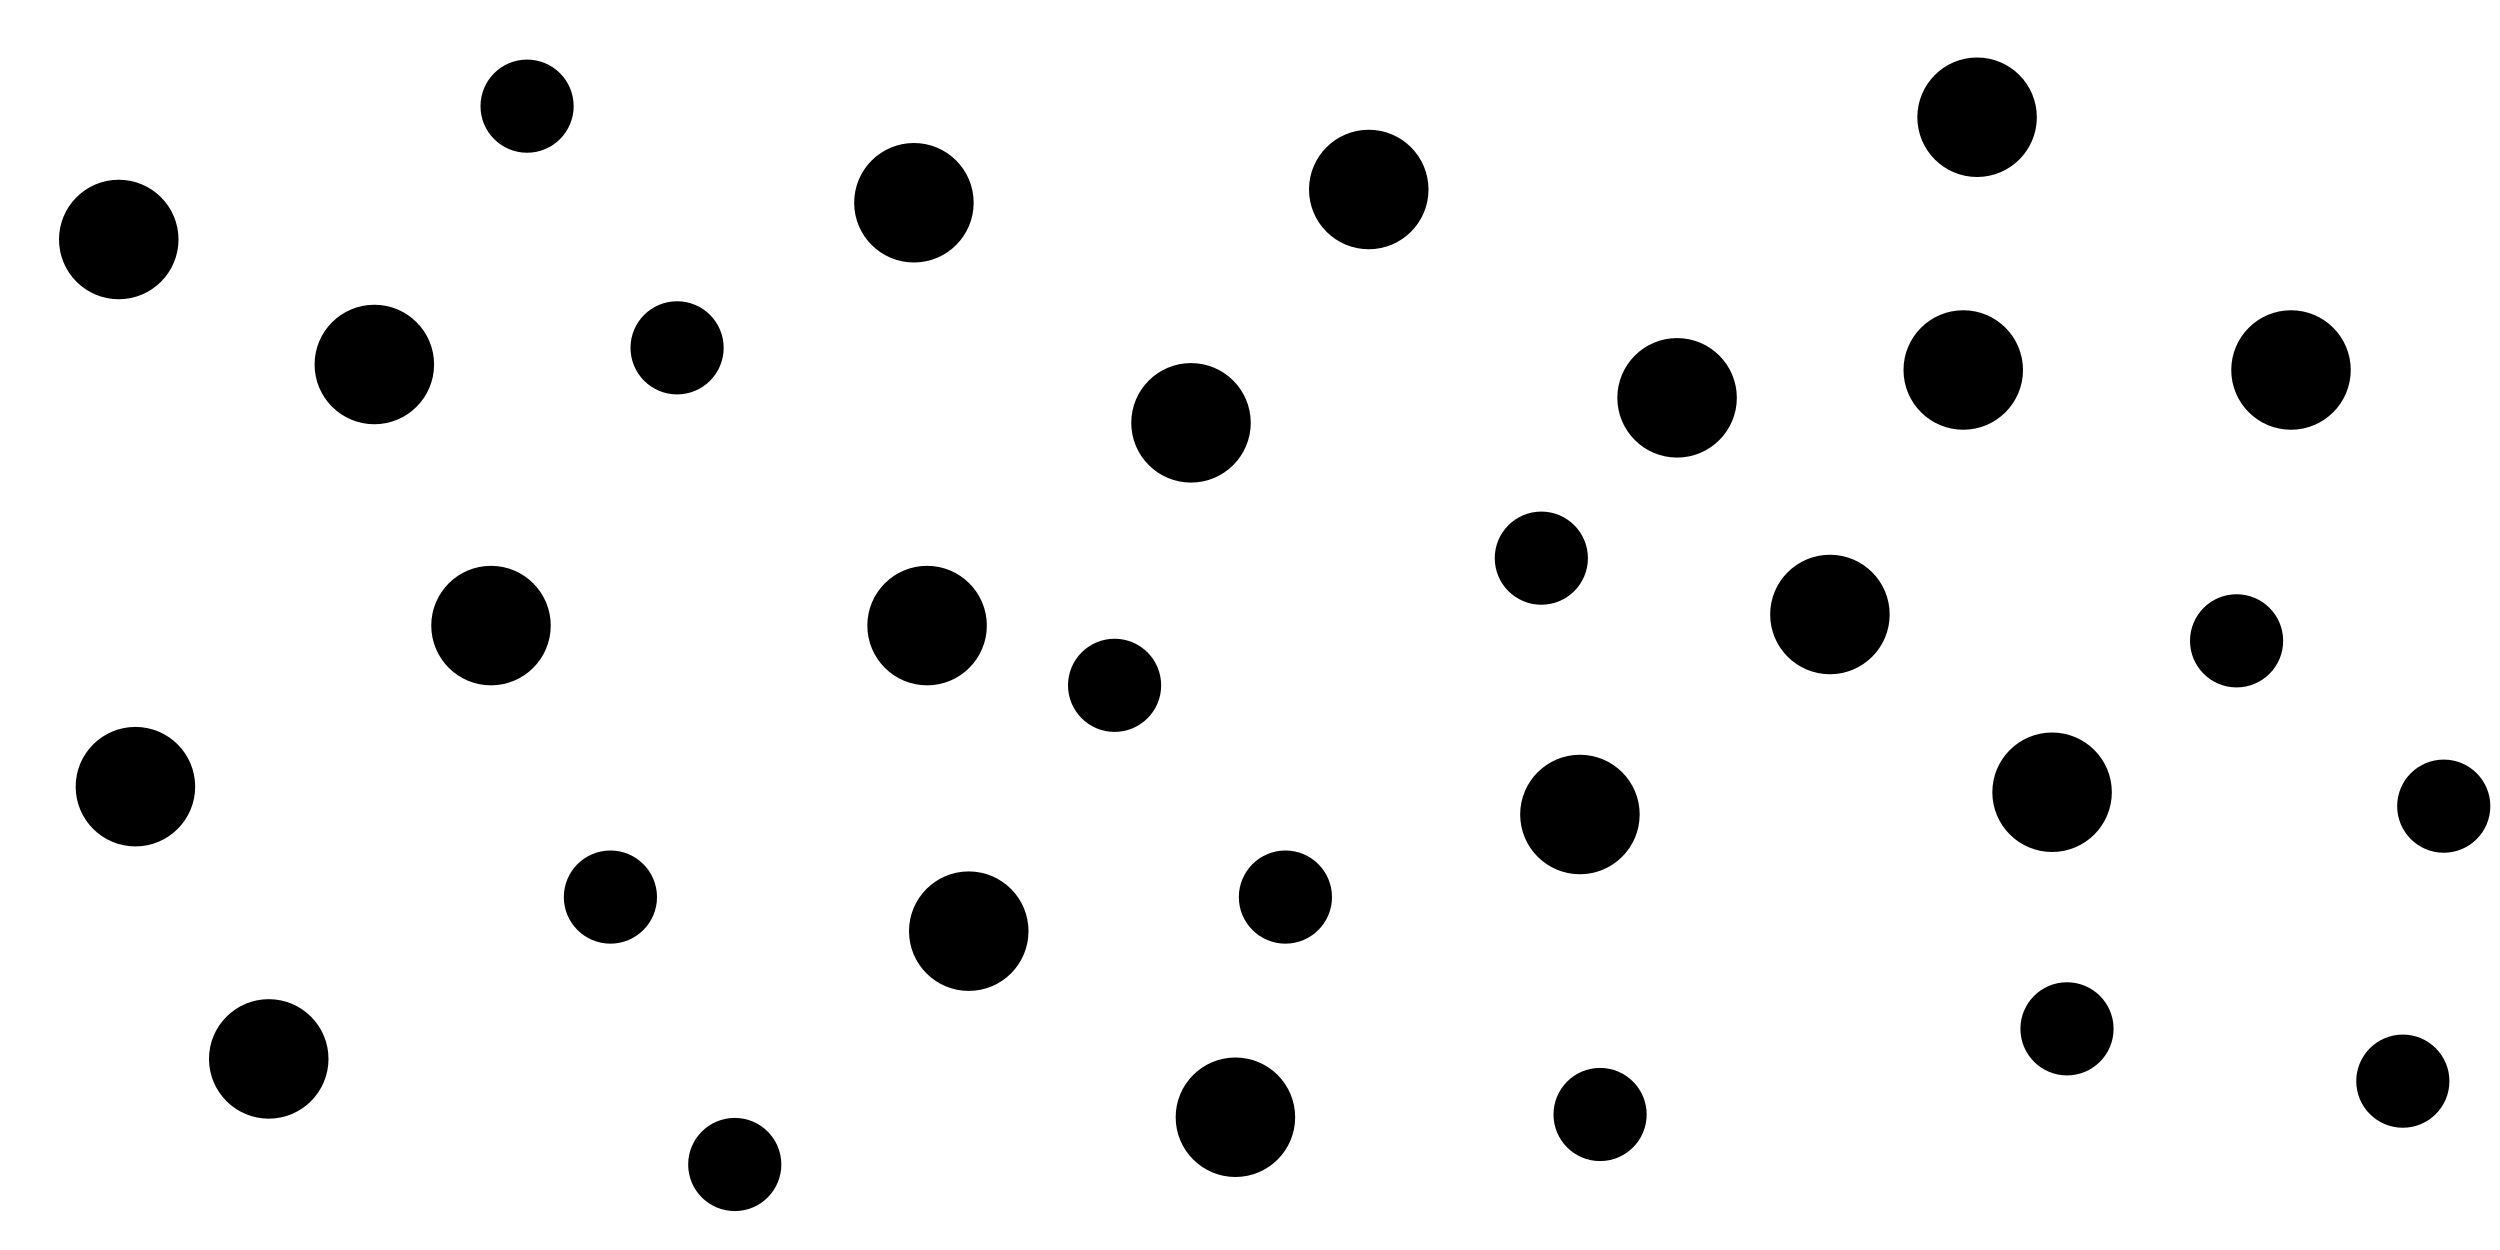 <svg id="Texture_HighlyPorous" xmlns="http://www.w3.org/2000/svg" viewBox="0 0 300 150"><defs><style>.cls-1{stroke:#000;stroke-miterlimit:10;}</style></defs><title>CP_HighlyPorous</title><circle class="cls-1" cx="58.92" cy="75.07" r="6.67"/><circle class="cls-1" cx="201.25" cy="47.74" r="6.67"/><circle class="cls-1" cx="116.25" cy="111.74" r="6.67"/><circle class="cls-1" cx="246.25" cy="95.07" r="6.67"/><circle class="cls-1" cx="142.92" cy="50.74" r="6.67"/><circle class="cls-1" cx="189.59" cy="97.74" r="6.67"/><circle class="cls-1" cx="184.96" cy="66.98" r="5.09"/><circle class="cls-1" cx="248.04" cy="123.46" r="5.09"/><circle class="cls-1" cx="268.39" cy="76.9" r="5.09"/><circle class="cls-1" cx="293.25" cy="96.74" r="5.09"/><circle class="cls-1" cx="274.92" cy="44.4" r="6.67"/><circle class="cls-1" cx="192.01" cy="133.74" r="5.09"/><circle class="cls-1" cx="111.25" cy="75.07" r="6.67"/><circle class="cls-1" cx="16.25" cy="94.4" r="6.67"/><circle class="cls-1" cx="73.25" cy="107.65" r="5.09"/><circle class="cls-1" cx="81.25" cy="41.74" r="5.09"/><circle class="cls-1" cx="44.92" cy="43.74" r="6.67"/><circle class="cls-1" cx="109.67" cy="24.33" r="6.67"/><circle class="cls-1" cx="235.59" cy="44.4" r="6.67"/><circle class="cls-1" cx="32.25" cy="127.07" r="6.67"/><circle class="cls-1" cx="133.75" cy="82.24" r="5.09"/><circle class="cls-1" cx="63.25" cy="12.74" r="5.09"/><circle class="cls-1" cx="164.25" cy="22.74" r="6.67"/><circle class="cls-1" cx="237.25" cy="14.07" r="6.67"/><circle class="cls-1" cx="148.25" cy="134.07" r="6.67"/><circle class="cls-1" cx="88.17" cy="139.74" r="5.09"/><circle class="cls-1" cx="154.25" cy="107.65" r="5.09"/><circle class="cls-1" cx="14.25" cy="28.74" r="6.67"/><circle class="cls-1" cx="219.59" cy="73.74" r="6.67"/><circle class="cls-1" cx="288.34" cy="129.74" r="5.09"/></svg>